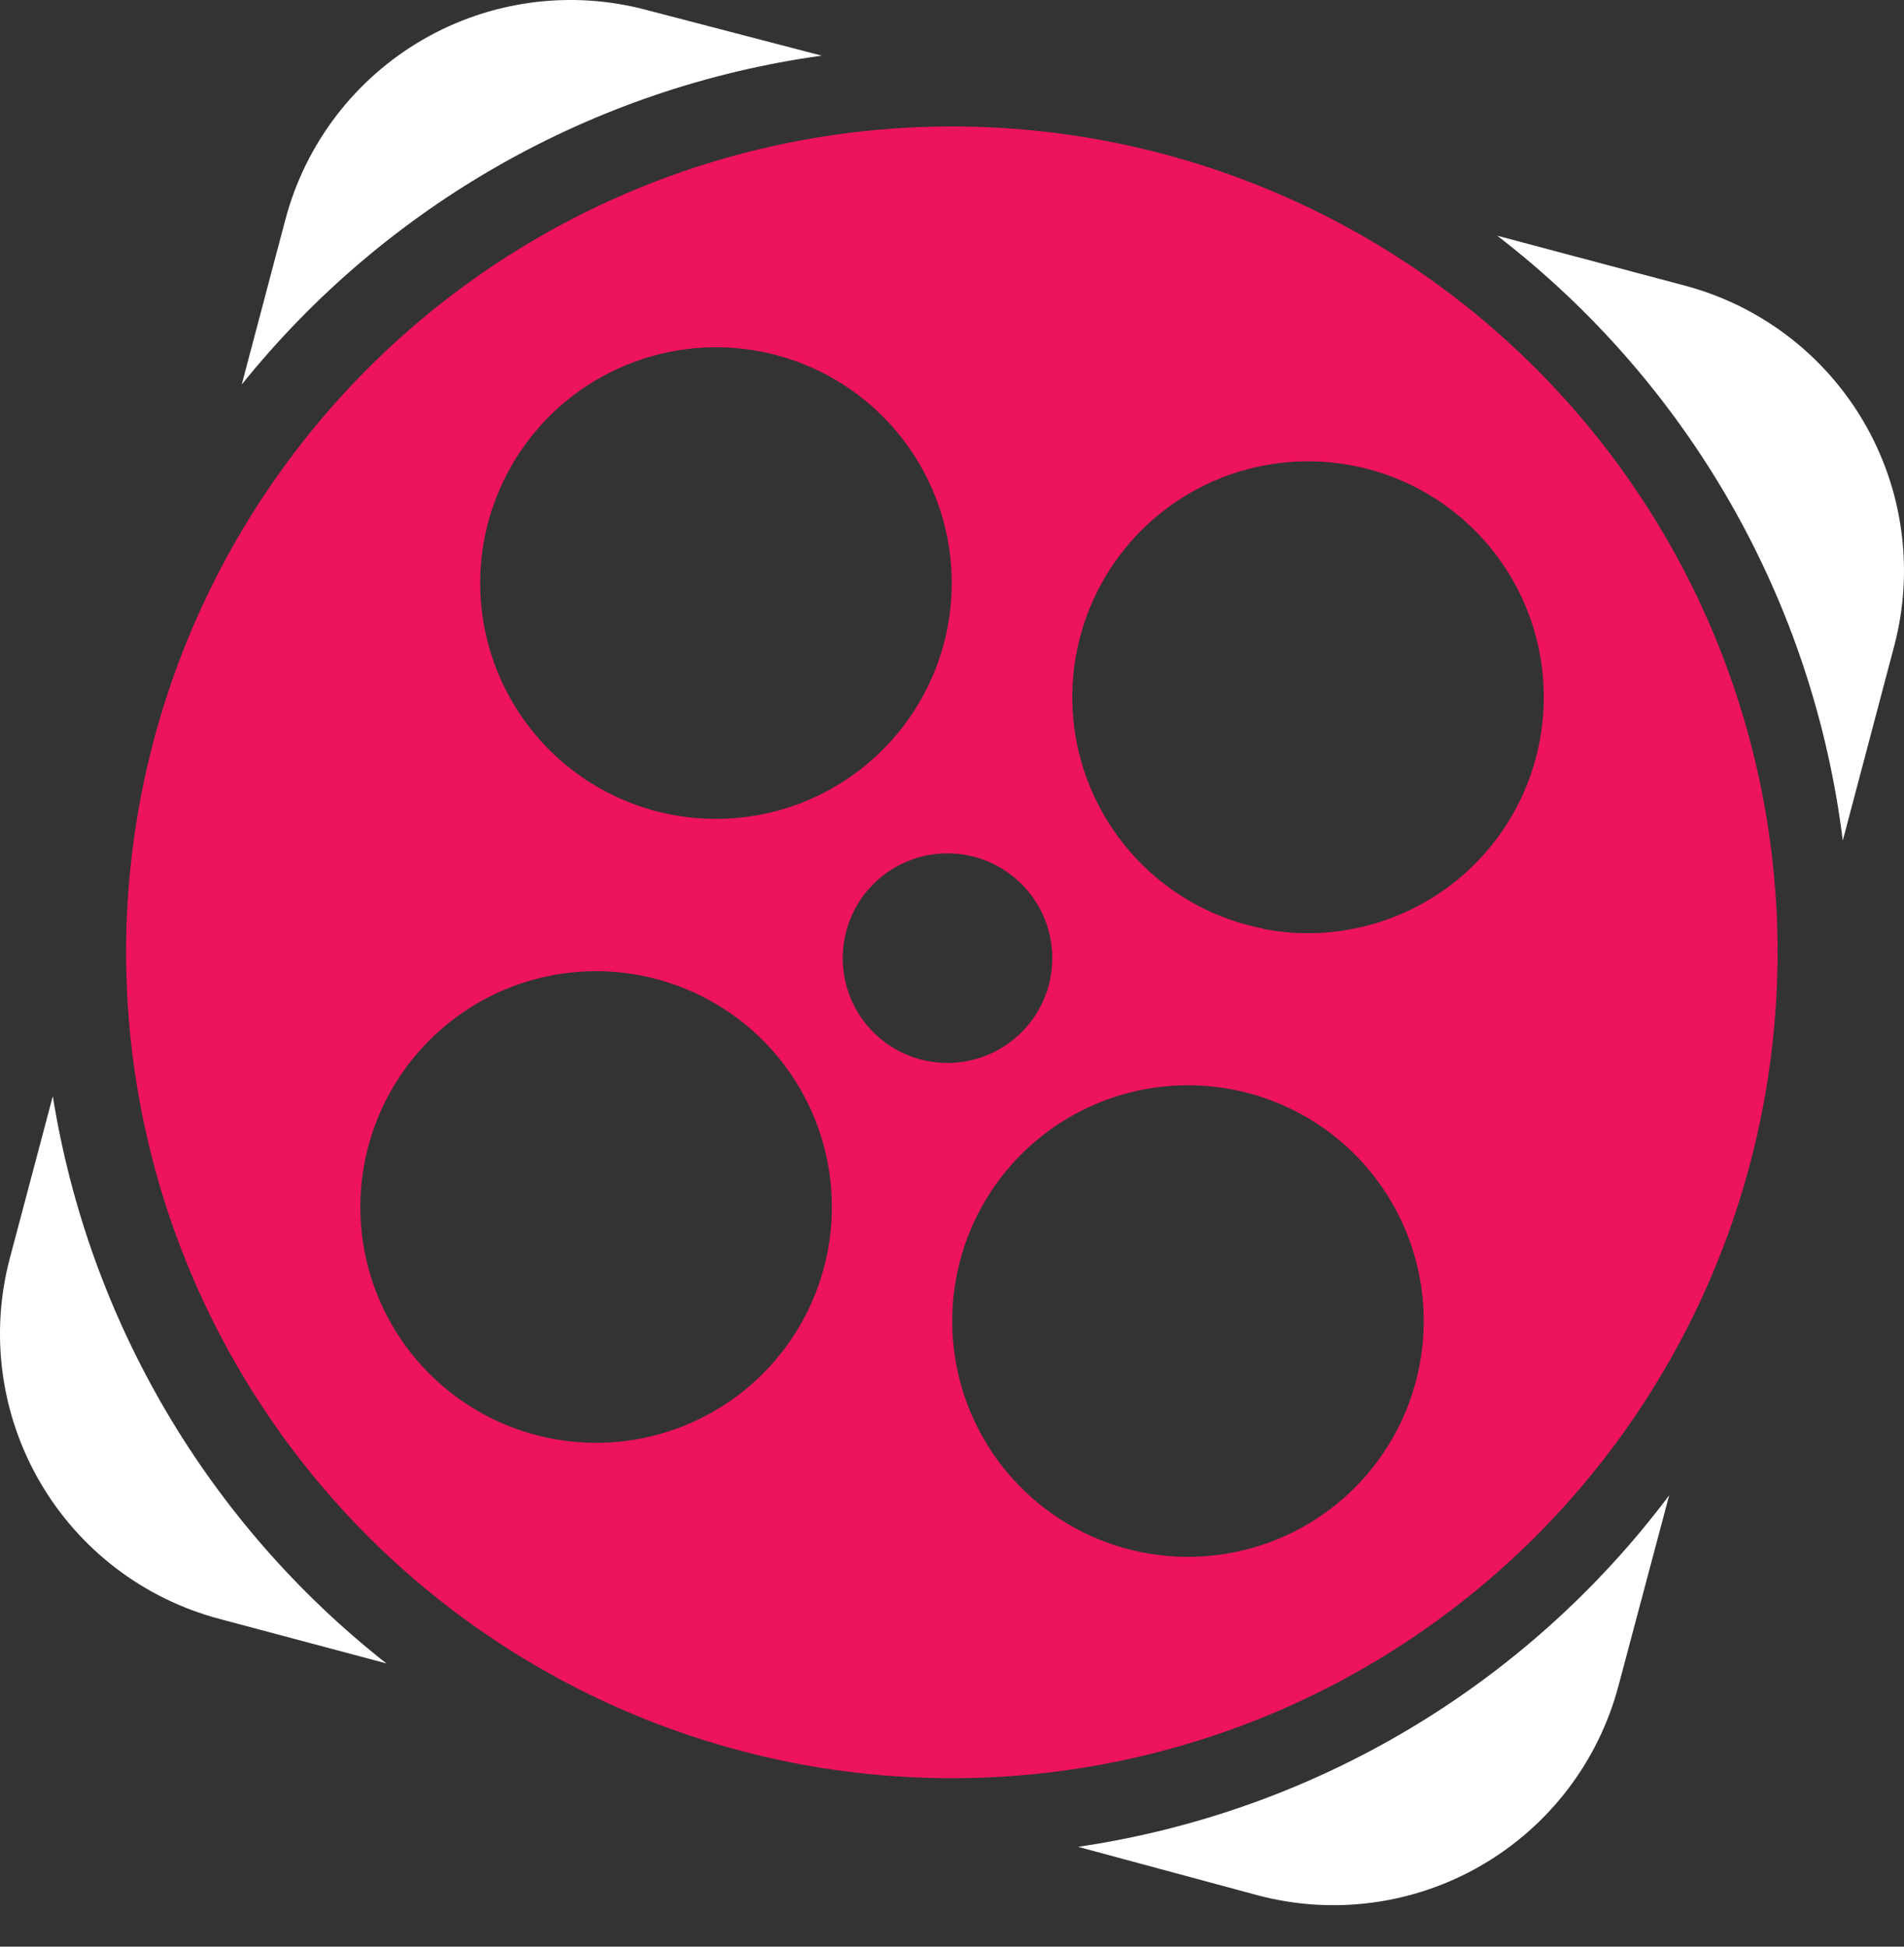<svg width="45" height="46" viewBox="0 0 45 46" fill="none" xmlns="http://www.w3.org/2000/svg">
<rect x="0" y="0" width="45" height="46" fill="#333333" stroke="none"/>
<path d="M19.42 1.315L15.277 0.235C14.392 -0.001 13.47 -0.06 12.562 0.061C11.654 0.182 10.779 0.481 9.987 0.94C9.195 1.4 8.501 2.011 7.945 2.738C7.389 3.466 6.982 4.296 6.747 5.181L5.713 9.087C9.124 4.843 14.027 2.062 19.42 1.315Z" fill="white"/>
<path d="M1.248 25.903L0.233 29.73C-0.241 31.516 0.014 33.417 0.942 35.016C1.869 36.614 3.394 37.779 5.18 38.253L9.132 39.307C4.912 35.989 2.097 31.203 1.248 25.903Z" fill="white"/>
<path d="M39.819 6.749L35.386 5.57C37.626 7.293 39.501 9.444 40.904 11.897C42.306 14.351 43.206 17.058 43.553 19.863L44.772 15.252C45.24 13.468 44.981 11.571 44.053 9.977C43.124 8.383 41.602 7.222 39.819 6.749Z" fill="white"/>
<path d="M25.48 43.641L29.728 44.787C31.514 45.261 33.416 45.006 35.014 44.078C36.612 43.151 37.777 41.626 38.251 39.84L39.45 35.335C36.07 39.837 31.049 42.822 25.48 43.641Z" fill="white"/>
<path d="M22.503 2.988C18.642 2.987 14.869 4.13 11.658 6.274C8.448 8.418 5.946 11.465 4.467 15.031C2.989 18.597 2.602 22.521 3.354 26.308C4.106 30.094 5.965 33.572 8.694 36.302C11.423 39.032 14.9 40.891 18.686 41.645C22.472 42.398 26.397 42.012 29.963 40.535C33.53 39.059 36.578 36.557 38.723 33.347C40.867 30.138 42.012 26.364 42.012 22.504C42.012 17.329 39.957 12.366 36.298 8.707C32.64 5.047 27.677 2.99 22.503 2.988ZM11.45 12.723C11.659 11.641 12.184 10.645 12.958 9.861C13.733 9.078 14.723 8.541 15.802 8.32C16.881 8.098 18.002 8.202 19.023 8.617C20.044 9.033 20.918 9.742 21.536 10.654C22.154 11.567 22.487 12.642 22.494 13.744C22.501 14.846 22.181 15.925 21.574 16.845C20.968 17.765 20.102 18.485 19.087 18.913C18.072 19.341 16.952 19.458 15.87 19.25C15.151 19.112 14.466 18.834 13.855 18.431C13.244 18.028 12.718 17.509 12.308 16.902C11.897 16.296 11.61 15.615 11.463 14.898C11.316 14.181 11.312 13.442 11.45 12.723ZM19.558 29.585C19.348 30.666 18.822 31.662 18.047 32.444C17.271 33.227 16.281 33.762 15.201 33.982C14.122 34.202 13.001 34.097 11.981 33.68C10.961 33.264 10.088 32.554 9.471 31.641C8.854 30.728 8.522 29.652 8.516 28.55C8.511 27.449 8.832 26.37 9.439 25.451C10.046 24.531 10.913 23.813 11.928 23.385C12.944 22.958 14.064 22.842 15.145 23.051C15.864 23.19 16.549 23.469 17.16 23.873C17.771 24.276 18.296 24.796 18.706 25.403C19.116 26.01 19.402 26.692 19.549 27.409C19.695 28.127 19.698 28.866 19.558 29.585ZM21.923 25.073C21.443 24.98 21.001 24.747 20.653 24.403C20.305 24.059 20.067 23.62 19.968 23.141C19.869 22.662 19.915 22.164 20.098 21.711C20.282 21.258 20.596 20.869 21 20.594C21.405 20.319 21.882 20.169 22.371 20.165C22.86 20.161 23.34 20.301 23.749 20.569C24.158 20.837 24.479 21.22 24.671 21.669C24.863 22.119 24.918 22.616 24.828 23.097C24.768 23.418 24.645 23.724 24.466 23.997C24.287 24.27 24.056 24.506 23.786 24.689C23.516 24.873 23.213 25.001 22.893 25.067C22.573 25.133 22.244 25.135 21.923 25.073ZM33.548 32.272C33.34 33.354 32.815 34.35 32.04 35.134C31.266 35.918 30.276 36.454 29.197 36.675C28.117 36.897 26.996 36.793 25.976 36.378C24.955 35.962 24.081 35.254 23.463 34.341C22.845 33.429 22.512 32.353 22.505 31.252C22.498 30.15 22.818 29.07 23.424 28.15C24.031 27.23 24.896 26.511 25.912 26.082C26.927 25.654 28.047 25.537 29.129 25.745C29.848 25.883 30.532 26.162 31.144 26.564C31.755 26.967 32.281 27.487 32.691 28.093C33.102 28.699 33.389 29.38 33.536 30.097C33.683 30.814 33.687 31.553 33.548 32.272ZM29.86 21.944C28.778 21.736 27.782 21.211 26.998 20.436C26.215 19.662 25.678 18.672 25.456 17.593C25.235 16.513 25.339 15.392 25.754 14.372C26.17 13.351 26.878 12.477 27.791 11.859C28.703 11.241 29.779 10.908 30.881 10.901C31.982 10.894 33.062 11.214 33.982 11.82C34.902 12.427 35.621 13.292 36.05 14.308C36.478 15.323 36.595 16.443 36.387 17.525C36.25 18.244 35.972 18.93 35.569 19.541C35.167 20.154 34.648 20.68 34.041 21.091C33.435 21.502 32.754 21.79 32.036 21.937C31.319 22.085 30.579 22.09 29.86 21.951V21.944Z" fill="#ED145B"/>
</svg>
